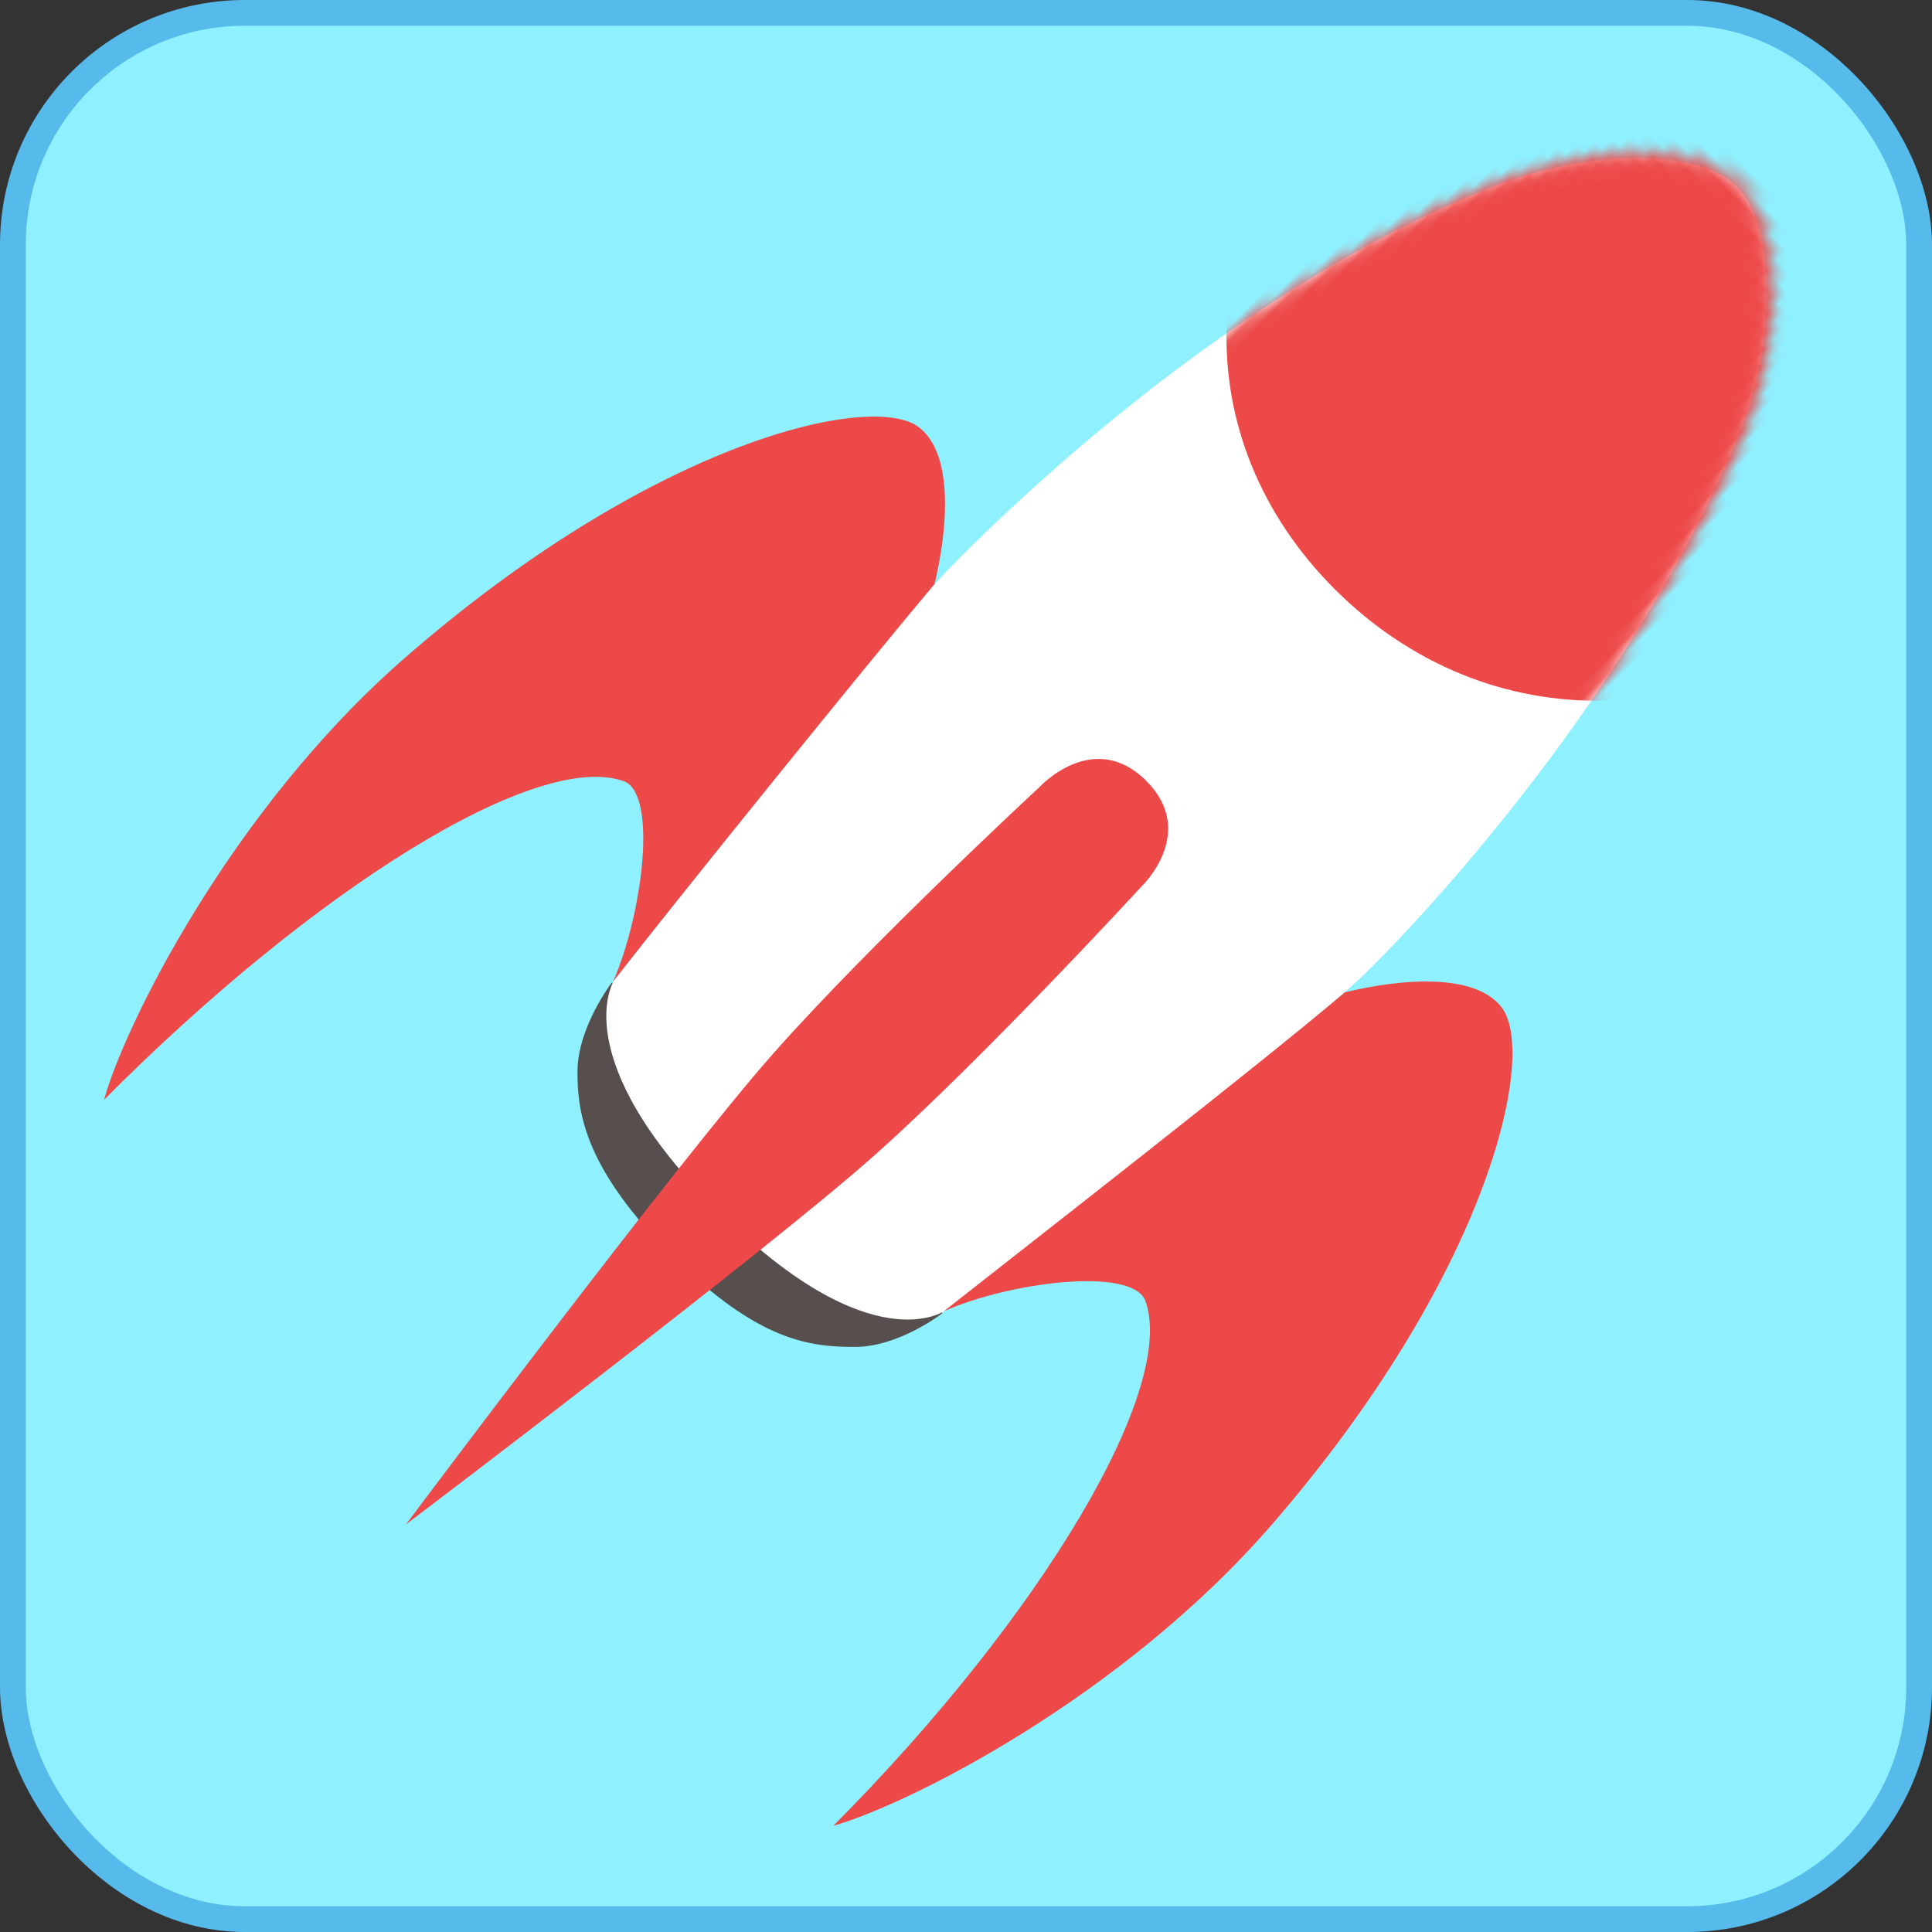 <svg id="recall-rocket-favicon" xmlns="http://www.w3.org/2000/svg" xmlns:xlink="http://www.w3.org/1999/xlink" viewBox="0 0 300 300" shape-rendering="geometricPrecision" text-rendering="geometricPrecision"><rect x="0" y="0" width="300" height="300" fill="#333333" stroke="none"/><rect id="recall-rocket-favicon-u-background" width="296" height="296" rx="36" ry="36" transform="translate(2 2)" fill="#8ff0ff" stroke="#56bbea" stroke-width="4"/><g id="recall-rocket-favicon-u-rocket" transform="matrix(2.18 2.28-2.28 2.18 34.069-300.369)"><g id="recall-rocket-favicon-u-rocket2" transform="matrix(.526-.013 0.018 0.717 47.236-17.783)"><path id="recall-rocket-favicon-u-thruster" d="M127.881,146.036c0,0,.666,3.783,3.529,5.948s7.188,4.427,18.566,4.427s15.179-2.299,18.094-4.436s3.555-5.866,3.555-5.866l-43.744-.073Z" transform="translate(0 0)" fill="#574e4e" stroke-width="0.6"/><path id="recall-rocket-favicon-u-body" d="M150.029,52.848c-5.206-0-12.379,5.43-16.219,11.824-10.63,17.7-10.953,39.66-10.855,45.045s4.955,36.159,4.955,36.159s1.842,6.127,22.096,6.128s21.622-6.136,21.622-6.136s5.367-30.56,5.602-36.15-.69-27.368-10.841-45.06c-3.425-5.969-11.156-11.809-16.361-11.809Z" transform="translate(0 0)" fill="#fff" stroke-width="0.6"/><g id="recall-rocket-favicon-u-mask-group" mask="url(#recall-rocket-favicon-u-masks)"><path id="recall-rocket-favicon-u-nose-cone-fill" d="M-35.746,0c.024-19.204,16.404-36.279,34.981-36.279s36.021,17.054,35.987,36.27c-.036,20.195-16.446,31.804-35.976,31.803s-35.017-11.558-34.992-31.794Z" transform="matrix(1 0 0 0.93 150.722 62.336)" fill="#ed4949" stroke-width="0"/><mask id="recall-rocket-favicon-u-masks" mask-type="alpha" x="-150%" y="-150%" height="400%" width="400%"><path id="recall-rocket-favicon-u-nose-cone-mask" d="M149.975,52.826c-6.123-.046-12.839,6.268-16.165,11.846-10.551,17.695-11.461,46.135-10.855,45.045l-.11,32.382c0,0,10.811,7.9,27.156,7.9s27.244-7.618,27.244-7.618l-.014-32.665c.923,1.293-.794-27.42-10.625-45.022-3.159-5.656-10.507-11.823-16.63-11.869Z" transform="translate(0 0)" fill="#ffe2e2" stroke="#3f5787" stroke-width="0.6"/></mask></g><path id="recall-rocket-favicon-u-right-wing" d="M122.994,111.03c.877,7.689,4.312,27.394,5.551,34.909-2.431-4.578-9.395-11.157-12.586-10.278-7.922,2.625-14.027,20.29-14.024,40.668-3.469-4.483-10.724-20.155-9.207-35.999c2.127-22.203,12.955-35.109,18.556-36.123c4.188-.645,8.862,3.402,11.709,6.824Z" transform="matrix(-1 0 0 1 300.141-0)" fill="#ed4949" stroke-width="0.6"/><path id="recall-rocket-favicon-u-center-wing" d="M109.739,104.231c6.932 0,6.671,5.439,6.671,5.439s.849,15.798.031,25.834-6.735,40.743-6.735,40.743-5.901-30.679-6.706-40.718.084-25.875.084-25.875-.276-5.424,6.656-5.424Z" transform="translate(40.269 6.125)" fill="#ed4949" stroke-width="0.6"/><path id="recall-rocket-favicon-u-left-wing" d="M122.994,111.03c.877,7.689,3.662,27.372,4.901,34.886-2.431-4.578-9.227-11.155-12.418-10.277-7.922,2.625-13.545,20.311-13.542,40.689-3.469-4.483-10.724-20.155-9.207-35.999c2.127-22.203,12.955-35.109,18.556-36.123c4.188-.645,8.862,3.402,11.709,6.824Z" fill="#ed4949" stroke-width="0.6"/></g></g></svg>
